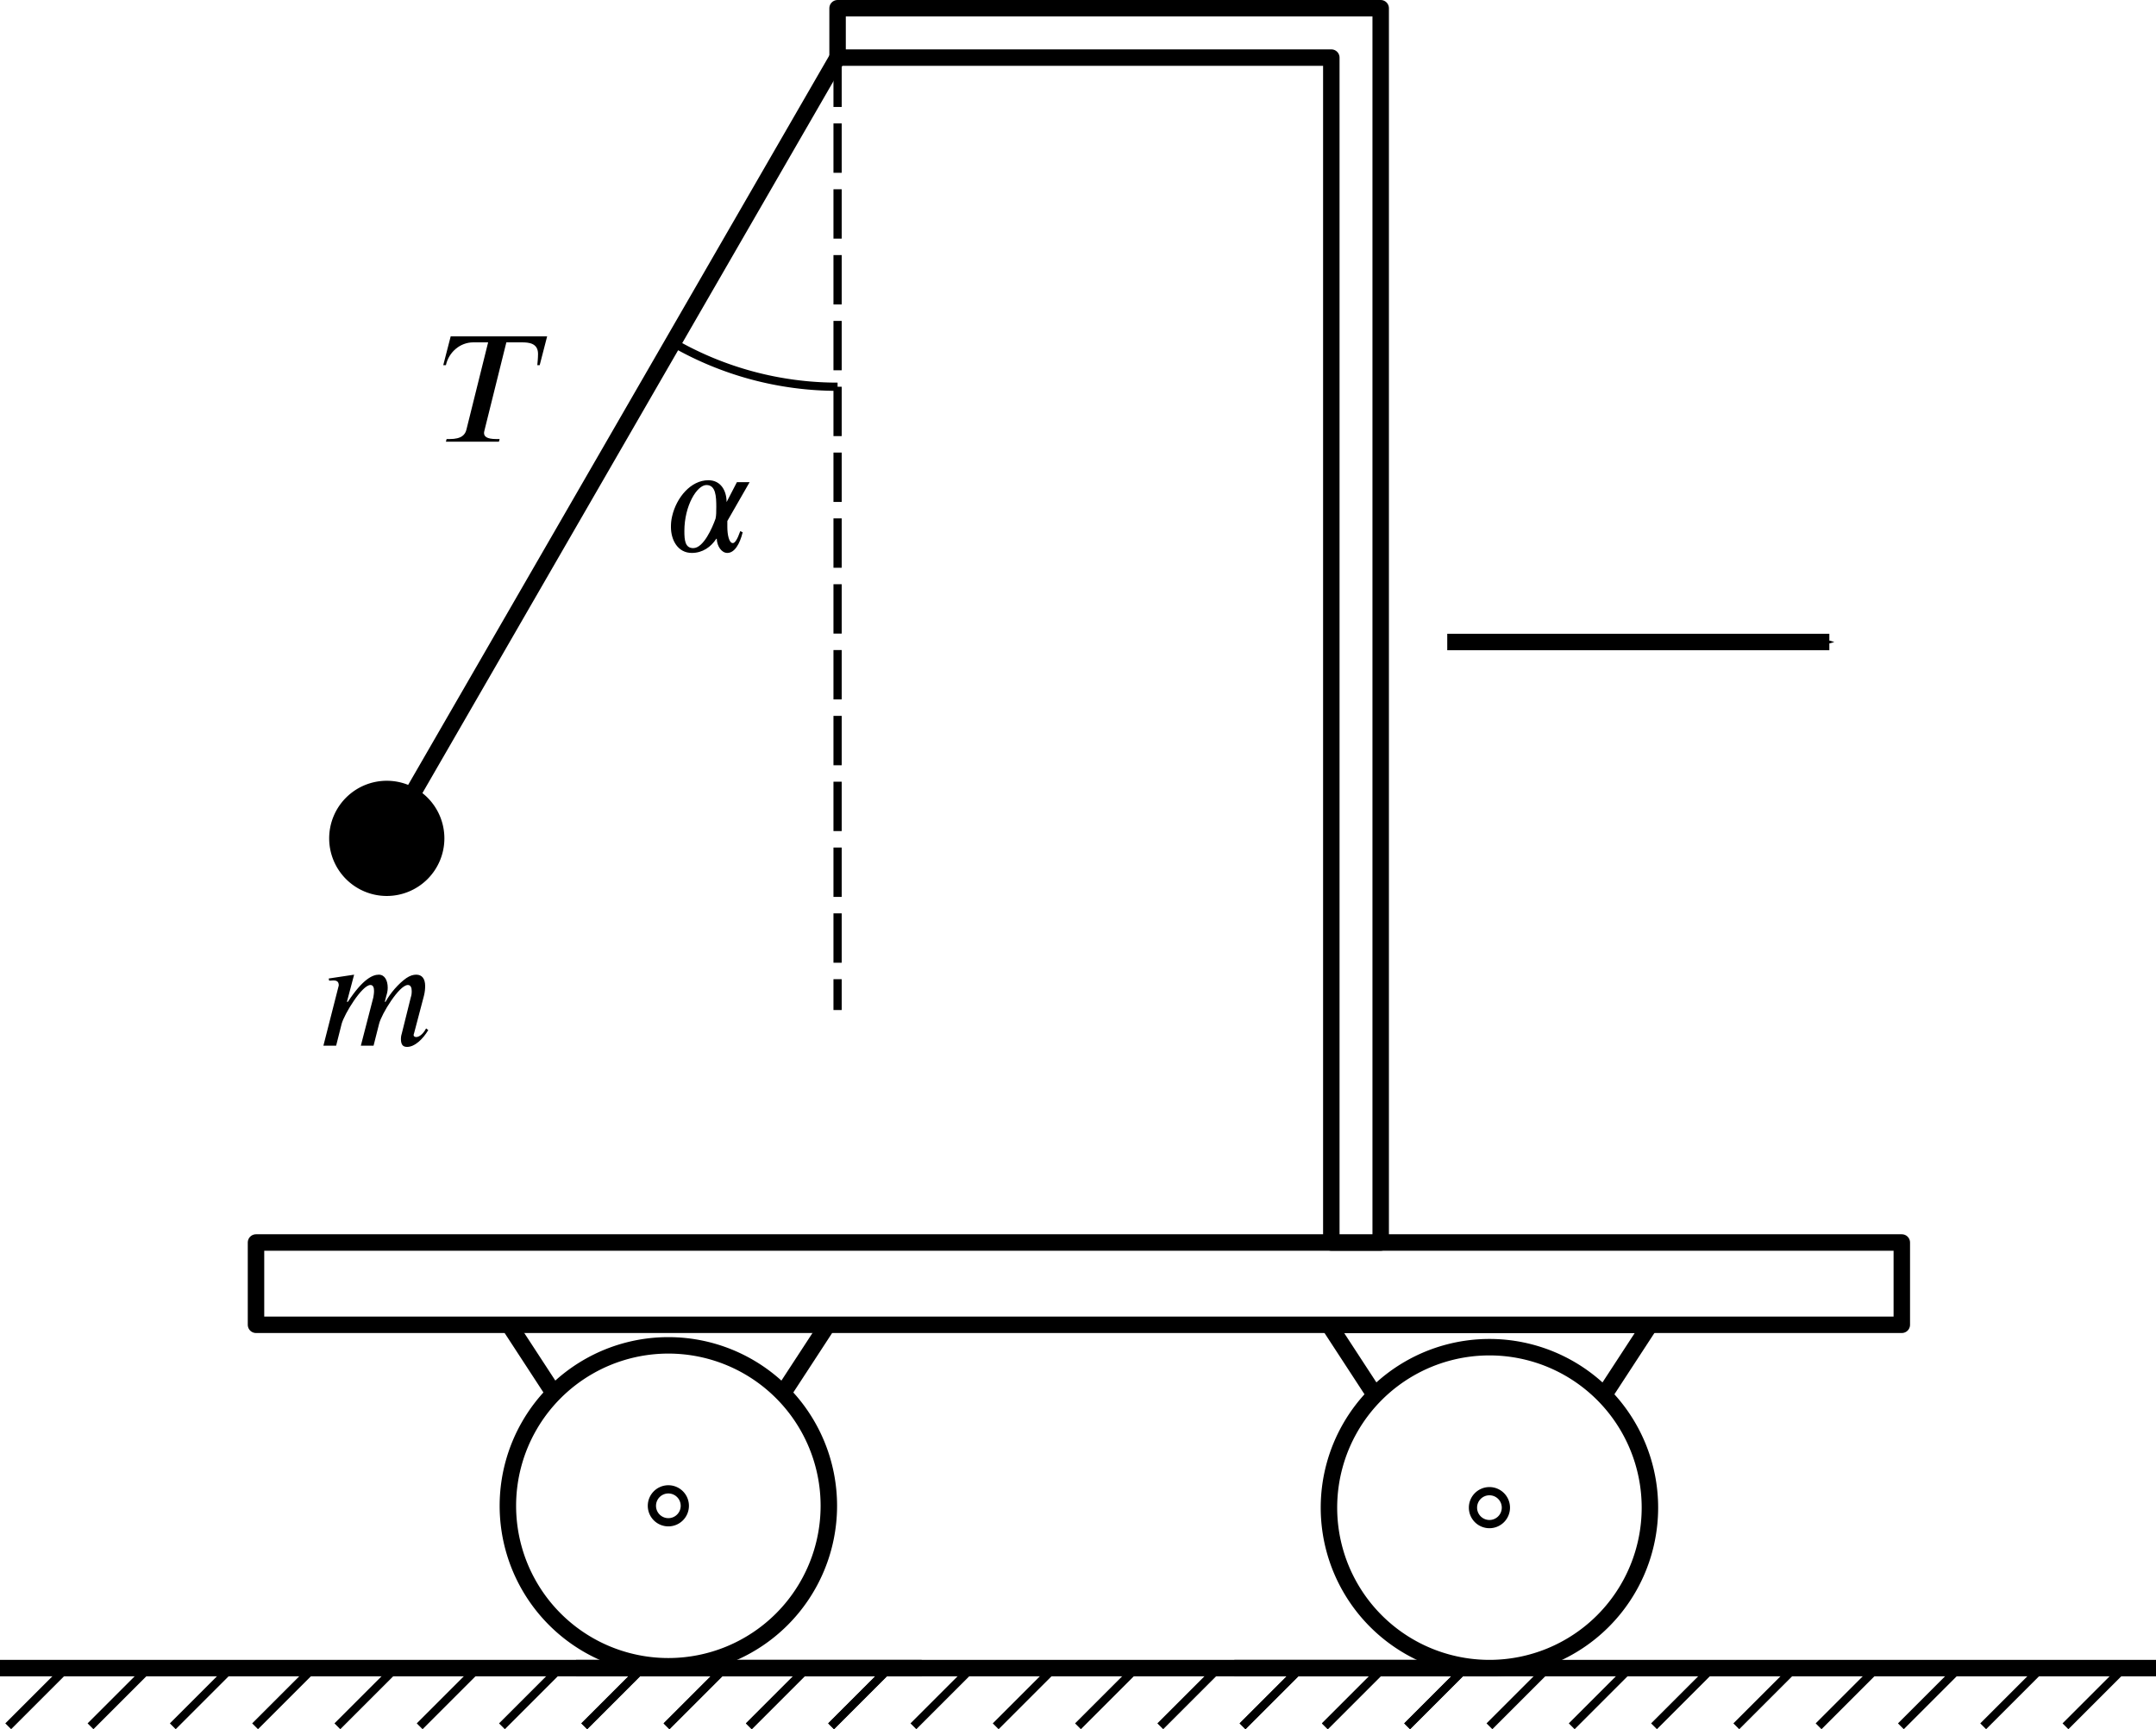 <?xml version="1.0" encoding="UTF-8" standalone="no"?>
<!-- Created with Inkscape (http://www.inkscape.org/) -->

<svg
   version="1.1"
   id="svg19303"
   width="131"
   height="105.073"
   viewBox="0 0 131 105.073"
   xmlns="http://www.w3.org/2000/svg"
   xmlns:svg="http://www.w3.org/2000/svg">
  <defs
     id="defs19307">
    <marker
       style="overflow:visible"
       id="Arrow1Send"
       refX="0"
       refY="0"
       orient="auto">
      <path
         transform="matrix(-0.2,0,0,-0.2,-1.2,0)"
         style="fill:context-stroke;fill-rule:evenodd;stroke:context-stroke;stroke-width:1pt"
         d="M 0,0 5,-5 -12.5,0 5,5 Z"
         id="path3126" />
    </marker>
    <defs
       id="id-5e1238db-219f-4c41-92b4-296bbf95c68e">
      <g
         id="id-8bd490e2-e11b-46fa-9a22-e83bb3e93e4c">
        <symbol
           overflow="visible"
           id="id-fa1eb8a0-361a-41b7-865d-1f92c6bbb5c2">
          <path
             style="stroke:none;stroke-width:0"
             d="m 1.938,-0.703 h -1.25 v -5.781 h 1.25 z M 2.625,0 V -7.188 H 0 V 0 Z m 0,0"
             id="id-39a70cd2-e4f3-468d-977a-c857cc299f23" />
        </symbol>
        <symbol
           overflow="visible"
           id="id-463c3604-ac52-47f8-a9ab-329de17317fa">
          <path
             style="stroke:none;stroke-width:0"
             d="M 7.031,-6.859 H 0.75 l -0.484,1.875 H 0.438 C 0.625,-5.828 1.359,-6.469 2.219,-6.469 H 3.188 L 1.781,-0.812 c -0.078,0.344 -0.297,0.641 -1.109,0.641 h -0.188 L 0.438,0 H 3.891 L 3.938,-0.172 H 3.719 c -0.625,0 -0.797,-0.172 -0.797,-0.391 0,-0.094 0.031,-0.156 0.047,-0.25 L 4.375,-6.469 h 1.016 c 0.438,0 1.047,0.047 1.047,0.75 0,0.281 -0.031,0.562 -0.047,0.734 h 0.156 z m 0,0"
             id="id-9df7ae1a-5f83-4952-a72c-ca12c924994f" />
        </symbol>
        <symbol
           overflow="visible"
           id="id-d75da50b-f18f-4714-aded-17010330bf17">
          <path
             style="stroke:none;stroke-width:0"
             d="m 7,-1.125 c -0.203,0.391 -0.469,0.562 -0.641,0.562 -0.094,0 -0.172,-0.047 -0.172,-0.125 0,-0.031 0.016,-0.094 0.031,-0.125 L 6.859,-3.25 C 6.922,-3.5 6.938,-3.703 6.938,-3.891 6.938,-4.359 6.734,-4.625 6.359,-4.625 c -0.203,0 -0.406,0.062 -0.641,0.219 -0.516,0.359 -1.062,1 -1.359,1.547 H 4.312 l 0.094,-0.375 C 4.469,-3.438 4.5,-3.594 4.5,-3.781 4.5,-4.234 4.312,-4.625 3.922,-4.625 c -0.391,0 -1.031,0.266 -2.016,1.766 H 1.844 L 2.312,-4.625 0.656,-4.375 0.688,-4.234 C 0.766,-4.234 0.875,-4.25 0.969,-4.25 1.25,-4.25 1.312,-4.109 1.312,-3.922 L 0.312,0 H 1.141 L 1.5,-1.422 c 0.172,-0.641 1.328,-2.531 1.875,-2.531 0.188,0 0.234,0.188 0.234,0.391 0,0.156 -0.031,0.328 -0.047,0.422 L 2.75,0 H 3.578 L 3.938,-1.422 c 0.156,-0.641 1.312,-2.531 1.875,-2.531 0.188,0 0.25,0.188 0.25,0.391 0,0.188 -0.016,0.281 -0.062,0.422 L 5.422,-0.812 c -0.062,0.203 -0.062,0.312 -0.062,0.375 0,0.422 0.172,0.516 0.406,0.516 0.5,0 1.031,-0.516 1.375,-1.094 z m 0,0"
             id="id-ceaf283a-545c-4ec5-9682-f37bcf514ec8" />
        </symbol>
        <symbol
           overflow="visible"
           id="id-3f519f90-2337-4680-b469-f0b8bb17b65f">
          <path
             style="stroke:none;stroke-width:0"
             d="m 3.375,-2.859 c 0,0.281 0,0.531 -0.047,0.734 C 3.125,-1.547 2.547,-0.203 1.875,-0.203 c -0.531,0 -0.578,-0.516 -0.578,-1.109 0,-1.672 0.828,-3 1.438,-3 0.609,0 0.641,0.734 0.641,1.453 z M 5.547,-4.5 H 4.719 L 4.047,-3.203 C 4.047,-3.938 3.672,-4.625 2.859,-4.625 1.719,-4.625 0.781,-3.5 0.5,-2.281 0.438,-2.016 0.422,-1.812 0.422,-1.578 c 0,0.859 0.453,1.688 1.359,1.688 0.703,0 1.25,-0.391 1.594,-0.922 h 0.031 c 0.016,0.484 0.312,0.922 0.688,0.922 0.469,0 0.812,-0.578 1,-1.344 L 4.938,-1.312 c -0.203,0.578 -0.359,0.781 -0.484,0.781 -0.25,0 -0.359,-0.547 -0.359,-1.047 V -1.969 Z m 0,0"
             id="id-49eeb234-bb8f-4ccd-a4e2-02e8adb697c6" />
        </symbol>
      </g>
    </defs>
  </defs>
  <g
     id="g19309"
     transform="translate(-279.259,-266.216)">
    <g
       id="g20719"
       transform="translate(10.874,-13.954)">
      <g
         id="g8290"
         transform="translate(78.708,-144.914)">
        <path
           style="fill:none;stroke:#000000;stroke-width:0.5;stroke-linecap:butt;stroke-linejoin:miter;stroke-miterlimit:4;stroke-dasharray:none;stroke-opacity:1"
           d="m 203.712,526.445 -3.536,3.536"
           id="path8266" />
        <path
           style="fill:none;stroke:#000000;stroke-width:0.5;stroke-linecap:butt;stroke-linejoin:miter;stroke-miterlimit:4;stroke-dasharray:none;stroke-opacity:1"
           d="m 208.712,526.445 -3.536,3.536"
           id="path8268" />
        <path
           style="fill:none;stroke:#000000;stroke-width:0.5;stroke-linecap:butt;stroke-linejoin:miter;stroke-miterlimit:4;stroke-dasharray:none;stroke-opacity:1"
           d="m 193.712,526.445 -3.536,3.536"
           id="path8270" />
        <path
           style="fill:none;stroke:#000000;stroke-width:0.5;stroke-linecap:butt;stroke-linejoin:miter;stroke-miterlimit:4;stroke-dasharray:none;stroke-opacity:1"
           d="m 198.712,526.445 -3.536,3.536"
           id="path8272" />
        <path
           style="fill:none;stroke:#000000;stroke-width:0.5;stroke-linecap:butt;stroke-linejoin:miter;stroke-miterlimit:4;stroke-dasharray:none;stroke-opacity:1"
           d="m 213.712,526.445 -3.536,3.536"
           id="path8274" />
        <path
           style="fill:none;stroke:#000000;stroke-width:0.5;stroke-linecap:butt;stroke-linejoin:miter;stroke-miterlimit:4;stroke-dasharray:none;stroke-opacity:1"
           d="m 218.712,526.445 -3.536,3.536"
           id="path8276" />
        <path
           style="fill:none;stroke:#000000;stroke-width:0.5;stroke-linecap:butt;stroke-linejoin:miter;stroke-miterlimit:4;stroke-dasharray:none;stroke-opacity:1"
           d="m 223.712,526.445 -3.536,3.536"
           id="path8278" />
        <path
           style="fill:none;stroke:#000000;stroke-width:0.5;stroke-linecap:butt;stroke-linejoin:miter;stroke-miterlimit:4;stroke-dasharray:none;stroke-opacity:1"
           d="m 233.712,526.445 -3.536,3.536"
           id="path8280" />
        <path
           style="fill:none;stroke:#000000;stroke-width:0.5;stroke-linecap:butt;stroke-linejoin:miter;stroke-miterlimit:4;stroke-dasharray:none;stroke-opacity:1"
           d="m 238.712,526.445 -3.536,3.536"
           id="path8282" />
        <path
           style="fill:none;stroke:#000000;stroke-width:0.5;stroke-linecap:butt;stroke-linejoin:miter;stroke-miterlimit:4;stroke-dasharray:none;stroke-opacity:1"
           d="m 228.712,526.445 -3.536,3.536"
           id="path8284" />
        <path
           style="fill:none;stroke:#000000;stroke-width:0.5;stroke-linecap:butt;stroke-linejoin:miter;stroke-miterlimit:4;stroke-dasharray:none;stroke-opacity:1"
           d="m 243.712,526.445 -3.536,3.536"
           id="path8286" />
        <path
           style="fill:none;stroke:#000000;stroke-width:1px;stroke-linecap:square;stroke-linejoin:miter;stroke-opacity:1"
           d="m 190.177,526.445 h 55"
           id="path8288" />
      </g>
      <g
         id="g8290-9"
         transform="translate(153.708,-144.914)">
        <path
           style="fill:none;stroke:#000000;stroke-width:0.5;stroke-linecap:butt;stroke-linejoin:miter;stroke-miterlimit:4;stroke-dasharray:none;stroke-opacity:1"
           d="m 203.712,526.445 -3.536,3.536"
           id="path8266-2" />
        <path
           style="fill:none;stroke:#000000;stroke-width:0.5;stroke-linecap:butt;stroke-linejoin:miter;stroke-miterlimit:4;stroke-dasharray:none;stroke-opacity:1"
           d="m 208.712,526.445 -3.536,3.536"
           id="path8268-8" />
        <path
           style="fill:none;stroke:#000000;stroke-width:0.5;stroke-linecap:butt;stroke-linejoin:miter;stroke-miterlimit:4;stroke-dasharray:none;stroke-opacity:1"
           d="m 193.712,526.445 -3.536,3.536"
           id="path8270-3" />
        <path
           style="fill:none;stroke:#000000;stroke-width:0.5;stroke-linecap:butt;stroke-linejoin:miter;stroke-miterlimit:4;stroke-dasharray:none;stroke-opacity:1"
           d="m 198.712,526.445 -3.536,3.536"
           id="path8272-2" />
        <path
           style="fill:none;stroke:#000000;stroke-width:0.5;stroke-linecap:butt;stroke-linejoin:miter;stroke-miterlimit:4;stroke-dasharray:none;stroke-opacity:1"
           d="m 213.712,526.445 -3.536,3.536"
           id="path8274-7" />
        <path
           style="fill:none;stroke:#000000;stroke-width:0.5;stroke-linecap:butt;stroke-linejoin:miter;stroke-miterlimit:4;stroke-dasharray:none;stroke-opacity:1"
           d="m 218.712,526.445 -3.536,3.536"
           id="path8276-3" />
        <path
           style="fill:none;stroke:#000000;stroke-width:0.5;stroke-linecap:butt;stroke-linejoin:miter;stroke-miterlimit:4;stroke-dasharray:none;stroke-opacity:1"
           d="m 223.712,526.445 -3.536,3.536"
           id="path8278-5" />
        <path
           style="fill:none;stroke:#000000;stroke-width:0.5;stroke-linecap:butt;stroke-linejoin:miter;stroke-miterlimit:4;stroke-dasharray:none;stroke-opacity:1"
           d="m 233.712,526.445 -3.536,3.536"
           id="path8280-0" />
        <path
           style="fill:none;stroke:#000000;stroke-width:0.5;stroke-linecap:butt;stroke-linejoin:miter;stroke-miterlimit:4;stroke-dasharray:none;stroke-opacity:1"
           d="m 238.712,526.445 -3.536,3.536"
           id="path8282-6" />
        <path
           style="fill:none;stroke:#000000;stroke-width:0.5;stroke-linecap:butt;stroke-linejoin:miter;stroke-miterlimit:4;stroke-dasharray:none;stroke-opacity:1"
           d="m 228.712,526.445 -3.536,3.536"
           id="path8284-6" />
        <path
           style="fill:none;stroke:#000000;stroke-width:0.5;stroke-linecap:butt;stroke-linejoin:miter;stroke-miterlimit:4;stroke-dasharray:none;stroke-opacity:1"
           d="m 243.712,526.445 -3.536,3.536"
           id="path8286-8" />
        <path
           style="fill:none;stroke:#000000;stroke-width:1px;stroke-linecap:square;stroke-linejoin:miter;stroke-opacity:1"
           d="m 190.177,526.445 h 55"
           id="path8288-2" />
      </g>
      <g
         id="g8290-8"
         transform="translate(113.708,-144.914)">
        <path
           style="fill:none;stroke:#000000;stroke-width:0.5;stroke-linecap:butt;stroke-linejoin:miter;stroke-miterlimit:4;stroke-dasharray:none;stroke-opacity:1"
           d="m 203.712,526.445 -3.536,3.536"
           id="path8266-7" />
        <path
           style="fill:none;stroke:#000000;stroke-width:0.5;stroke-linecap:butt;stroke-linejoin:miter;stroke-miterlimit:4;stroke-dasharray:none;stroke-opacity:1"
           d="m 208.712,526.445 -3.536,3.536"
           id="path8268-5" />
        <path
           style="fill:none;stroke:#000000;stroke-width:0.5;stroke-linecap:butt;stroke-linejoin:miter;stroke-miterlimit:4;stroke-dasharray:none;stroke-opacity:1"
           d="m 193.712,526.445 -3.536,3.536"
           id="path8270-2" />
        <path
           style="fill:none;stroke:#000000;stroke-width:0.5;stroke-linecap:butt;stroke-linejoin:miter;stroke-miterlimit:4;stroke-dasharray:none;stroke-opacity:1"
           d="m 198.712,526.445 -3.536,3.536"
           id="path8272-9" />
        <path
           style="fill:none;stroke:#000000;stroke-width:0.5;stroke-linecap:butt;stroke-linejoin:miter;stroke-miterlimit:4;stroke-dasharray:none;stroke-opacity:1"
           d="m 213.712,526.445 -3.536,3.536"
           id="path8274-4" />
        <path
           style="fill:none;stroke:#000000;stroke-width:0.5;stroke-linecap:butt;stroke-linejoin:miter;stroke-miterlimit:4;stroke-dasharray:none;stroke-opacity:1"
           d="m 218.712,526.445 -3.536,3.536"
           id="path8276-9" />
        <path
           style="fill:none;stroke:#000000;stroke-width:0.5;stroke-linecap:butt;stroke-linejoin:miter;stroke-miterlimit:4;stroke-dasharray:none;stroke-opacity:1"
           d="m 223.712,526.445 -3.536,3.536"
           id="path8278-8" />
        <path
           style="fill:none;stroke:#000000;stroke-width:0.5;stroke-linecap:butt;stroke-linejoin:miter;stroke-miterlimit:4;stroke-dasharray:none;stroke-opacity:1"
           d="m 233.712,526.445 -3.536,3.536"
           id="path8280-8" />
        <path
           style="fill:none;stroke:#000000;stroke-width:0.5;stroke-linecap:butt;stroke-linejoin:miter;stroke-miterlimit:4;stroke-dasharray:none;stroke-opacity:1"
           d="m 238.712,526.445 -3.536,3.536"
           id="path8282-3" />
        <path
           style="fill:none;stroke:#000000;stroke-width:0.5;stroke-linecap:butt;stroke-linejoin:miter;stroke-miterlimit:4;stroke-dasharray:none;stroke-opacity:1"
           d="m 228.712,526.445 -3.536,3.536"
           id="path8284-8" />
        <path
           style="fill:none;stroke:#000000;stroke-width:0.5;stroke-linecap:butt;stroke-linejoin:miter;stroke-miterlimit:4;stroke-dasharray:none;stroke-opacity:1"
           d="m 243.712,526.445 -3.536,3.536"
           id="path8286-4" />
        <path
           style="fill:none;stroke:#000000;stroke-width:1px;stroke-linecap:square;stroke-linejoin:miter;stroke-opacity:1"
           d="m 190.177,526.445 h 55"
           id="path8288-1" />
      </g>
    </g>
    <g
       id="g20649"
       transform="translate(12.449,-14.065)">
      <g
         id="g20126"
         transform="translate(-77.219,21.796)">
        <path
           id="path7868-2"
           style="fill:#ffffff;stroke:#000000;stroke-width:1;stroke-linecap:square;stroke-linejoin:round;stroke-miterlimit:4;stroke-dasharray:none;stroke-opacity:1"
           d="m 434.528,352.873 c 1.381,0 2.5,-1.243 2.5,-2.777 l 7.252,-11.111 h -19.502 l 7.25,11.111 c 2.1e-4,1.534 1.119,2.777 2.5,2.777 z" />
        <path
           id="path7294-6"
           style="fill:#ffffff;stroke:#000000;stroke-linecap:square"
           transform="scale(-1)"
           d="m -424.777,-350.096 a 9.751,9.75 0 0 1 -9.751,9.75 9.751,9.75 0 0 1 -9.751,-9.75 9.751,9.75 0 0 1 9.751,-9.75 9.751,9.75 0 0 1 9.751,9.75 z" />
        <path
           id="path7874-3"
           style="fill:none;stroke:#000000;stroke-width:0.5;stroke-linecap:square"
           transform="scale(-1)"
           d="m -433.528,-350.096 a 1,1 0 0 1 -1,1 1,1 0 0 1 -1,-1 1,1 0 0 1 1,-1 1,1 0 0 1 1,1 z" />
      </g>
      <g
         id="g20126-0"
         transform="translate(-127.108,21.685)">
        <path
           id="path7868-2-9"
           style="fill:#ffffff;stroke:#000000;stroke-width:1;stroke-linecap:square;stroke-linejoin:round;stroke-miterlimit:4;stroke-dasharray:none;stroke-opacity:1"
           d="m 434.528,352.873 c 1.381,0 2.5,-1.243 2.5,-2.777 l 7.252,-11.111 h -19.502 l 7.25,11.111 c 2.1e-4,1.534 1.119,2.777 2.5,2.777 z" />
        <path
           id="path7294-6-5"
           style="fill:#ffffff;stroke:#000000;stroke-linecap:square"
           transform="scale(-1)"
           d="m -424.777,-350.096 a 9.751,9.75 0 0 1 -9.751,9.75 9.751,9.75 0 0 1 -9.751,-9.75 9.751,9.75 0 0 1 9.751,-9.75 9.751,9.75 0 0 1 9.751,9.75 z" />
        <path
           id="path7874-3-22"
           style="fill:none;stroke:#000000;stroke-width:0.5;stroke-linecap:square"
           transform="scale(-1)"
           d="m -433.528,-350.096 a 1,1 0 0 1 -1,1 1,1 0 0 1 -1,-1 1,1 0 0 1 1,-1 1,1 0 0 1 1,1 z" />
      </g>
    </g>
    <path
       id="rect20264"
       style="fill:#ffffff;stroke:#000000;stroke-linejoin:round"
       d="m 294.814,341.716 h 100 v 5 h -100 z" />
    <path
       id="rect20434"
       style="fill:#ffffff;stroke:#000000;stroke-width:1;stroke-linejoin:round;stroke-miterlimit:4;stroke-dasharray:none;stroke-opacity:1"
       d="m 330.151,266.716 v 3 h 30 v 72 h 3 v -75 h -3 z" />
    <path
       style="fill:none;stroke:#000000;stroke-width:1px;stroke-linecap:butt;stroke-linejoin:miter;stroke-opacity:1"
       d="m 330.151,269.716 -27.391,47.443"
       id="path20754" />
    <path
       style="fill:none;stroke:#000000;stroke-width:0.5;stroke-linecap:butt;stroke-linejoin:miter;stroke-miterlimit:4;stroke-dasharray:3, 1;stroke-dashoffset:0;stroke-opacity:1"
       d="m 330.151,269.716 v 57.874"
       id="path20756" />
    <path
       id="path20860"
       style="stroke:#000000;stroke-linejoin:round"
       d="m 305.76,317.159 a 3,3 0 0 1 -3,3 3,3 0 0 1 -3,-3 3,3 0 0 1 3,-3 3,3 0 0 1 3,3 z" />
    <path
       style="fill:none;stroke:#000000;stroke-width:1px;stroke-linecap:butt;stroke-linejoin:miter;stroke-opacity:1;marker-end:url(#Arrow1Send)"
       d="m 367.195,305.227 h 23.216"
       id="path20997" />
    <g
       style="fill:#000000;fill-opacity:1"
       id="id-fcca9f96-cb5b-4064-a473-ed9c6d723349"
       transform="matrix(0.933,0,0,0.933,161.545,167.319)">
      <g
         transform="translate(154.768,134.765)"
         id="g21244">
        <path
           style="stroke:none;stroke-width:0"
           d="M 7.031,-6.859 H 0.75 l -0.484,1.875 H 0.438 C 0.625,-5.828 1.359,-6.469 2.219,-6.469 H 3.188 L 1.781,-0.812 c -0.078,0.344 -0.297,0.641 -1.109,0.641 h -0.188 L 0.438,0 H 3.891 L 3.938,-0.172 H 3.719 c -0.625,0 -0.797,-0.172 -0.797,-0.391 0,-0.094 0.031,-0.156 0.047,-0.25 L 4.375,-6.469 h 1.016 c 0.438,0 1.047,0.047 1.047,0.75 0,0.281 -0.031,0.562 -0.047,0.734 h 0.156 z m 0,0"
           id="id-6d8d3956-b9d8-403d-a51e-1cb232cc54ca" />
      </g>
    </g>
    <g
       style="fill:#000000;fill-opacity:1"
       id="id-6b34c59f-5f95-43d1-b919-1cf2e1af452b"
       transform="matrix(0.933,0,0,0.933,144.815,204.021)">
      <g
         transform="translate(164.848,134.765)"
         id="g21248">
        <path
           style="stroke:none;stroke-width:0"
           d="m 7,-1.125 c -0.203,0.391 -0.469,0.562 -0.641,0.562 -0.094,0 -0.172,-0.047 -0.172,-0.125 0,-0.031 0.016,-0.094 0.031,-0.125 L 6.859,-3.25 C 6.922,-3.5 6.938,-3.703 6.938,-3.891 6.938,-4.359 6.734,-4.625 6.359,-4.625 c -0.203,0 -0.406,0.062 -0.641,0.219 -0.516,0.359 -1.062,1 -1.359,1.547 H 4.312 l 0.094,-0.375 C 4.469,-3.438 4.5,-3.594 4.5,-3.781 4.5,-4.234 4.312,-4.625 3.922,-4.625 c -0.391,0 -1.031,0.266 -2.016,1.766 H 1.844 L 2.312,-4.625 0.656,-4.375 0.688,-4.234 C 0.766,-4.234 0.875,-4.25 0.969,-4.25 1.25,-4.25 1.312,-4.109 1.312,-3.922 L 0.312,0 H 1.141 L 1.5,-1.422 c 0.172,-0.641 1.328,-2.531 1.875,-2.531 0.188,0 0.234,0.188 0.234,0.391 0,0.156 -0.031,0.328 -0.047,0.422 L 2.75,0 H 3.578 L 3.938,-1.422 c 0.156,-0.641 1.312,-2.531 1.875,-2.531 0.188,0 0.25,0.188 0.25,0.391 0,0.188 -0.016,0.281 -0.062,0.422 L 5.422,-0.812 c -0.062,0.203 -0.062,0.312 -0.062,0.375 0,0.422 0.172,0.516 0.406,0.516 0.5,0 1.031,-0.516 1.375,-1.094 z m 0,0"
           id="id-c0fd84d5-aaf1-4092-b937-db74d874ac5e" />
      </g>
    </g>
    <g
       style="fill:#000000;fill-opacity:1"
       id="id-2e855ca2-2bbb-40a2-9395-19c265213a48"
       transform="matrix(0.933,0,0,0.933,156.424,173.976)">
      <g
         transform="translate(174.928,134.765)"
         id="g21252">
        <path
           style="stroke:none;stroke-width:0"
           d="m 3.375,-2.859 c 0,0.281 0,0.531 -0.047,0.734 C 3.125,-1.547 2.547,-0.203 1.875,-0.203 c -0.531,0 -0.578,-0.516 -0.578,-1.109 0,-1.672 0.828,-3 1.438,-3 0.609,0 0.641,0.734 0.641,1.453 z M 5.547,-4.5 H 4.719 L 4.047,-3.203 C 4.047,-3.938 3.672,-4.625 2.859,-4.625 1.719,-4.625 0.781,-3.5 0.5,-2.281 0.438,-2.016 0.422,-1.812 0.422,-1.578 c 0,0.859 0.453,1.688 1.359,1.688 0.703,0 1.25,-0.391 1.594,-0.922 h 0.031 c 0.016,0.484 0.312,0.922 0.688,0.922 0.469,0 0.812,-0.578 1,-1.344 L 4.938,-1.312 c -0.203,0.578 -0.359,0.781 -0.484,0.781 -0.25,0 -0.359,-0.547 -0.359,-1.047 V -1.969 Z m 0,0"
           id="id-9cab8c4f-8767-40de-86cb-865ffb38ad48" />
      </g>
    </g>
    <path
       id="path21435"
       style="fill:none;stroke:#000000;stroke-width:0.5;stroke-linejoin:round"
       d="m 330.151,289.716 a 20,20 0 0 1 -10,-2.679" />
  </g>
</svg>
